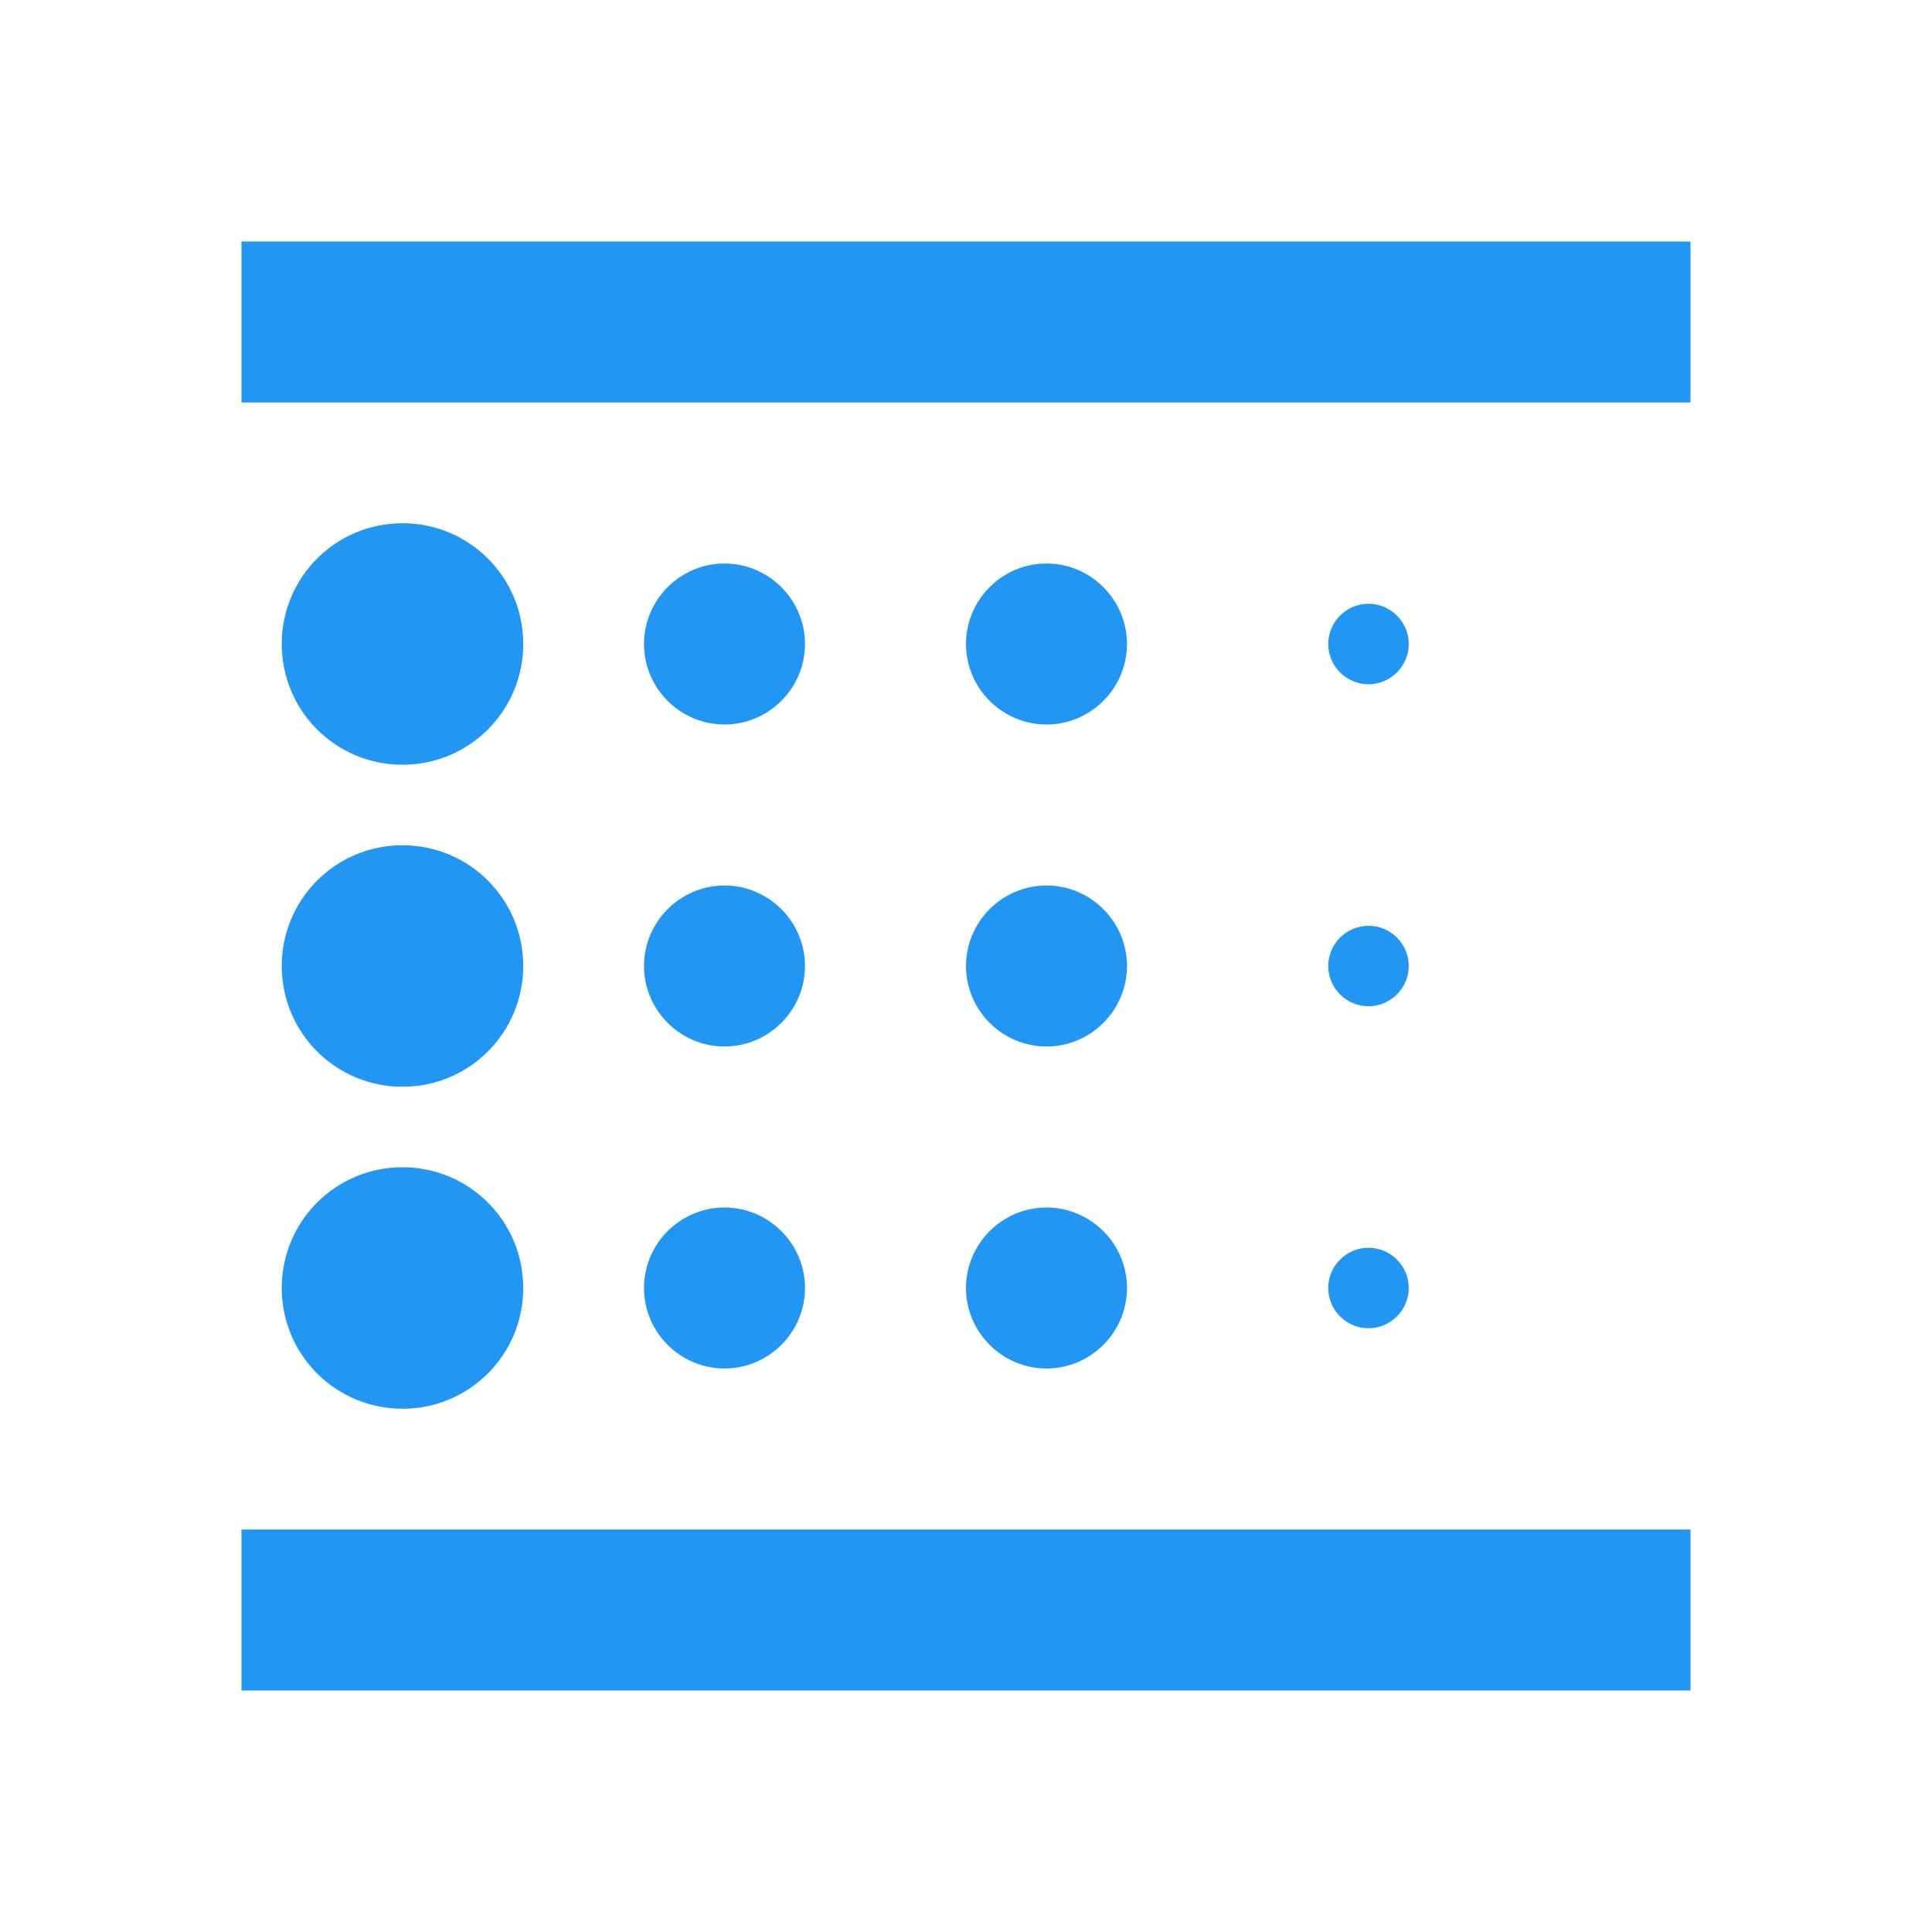 <svg fill="#2196F3" xmlns="http://www.w3.org/2000/svg" width="48" height="48" viewBox="0 0 48 48"><path d="M10 35c1.66 0 3-1.34 3-3s-1.34-3-3-3-3 1.34-3 3 1.34 3 3 3zm8-9c1.1 0 2-.9 2-2s-.9-2-2-2-2 .9-2 2 .9 2 2 2zm0-8c1.1 0 2-.9 2-2s-.9-2-2-2-2 .9-2 2 .9 2 2 2zM6 42h36v-4H6v4zm4-23c1.66 0 3-1.34 3-3s-1.34-3-3-3-3 1.34-3 3 1.34 3 3 3zm0 8c1.66 0 3-1.34 3-3s-1.34-3-3-3-3 1.34-3 3 1.34 3 3 3zm8 7c1.1 0 2-.9 2-2s-.9-2-2-2-2 .9-2 2 .9 2 2 2zm16-1c.55 0 1-.45 1-1s-.45-1-1-1-1 .45-1 1 .45 1 1 1zM6 6v4h36V6H6zm28 11c.55 0 1-.45 1-1s-.45-1-1-1-1 .45-1 1 .45 1 1 1zm0 8c.55 0 1-.45 1-1s-.45-1-1-1-1 .45-1 1 .45 1 1 1zm-8-7c1.1 0 2-.9 2-2s-.9-2-2-2-2 .9-2 2 .9 2 2 2zm0 8c1.1 0 2-.9 2-2s-.9-2-2-2-2 .9-2 2 .9 2 2 2zm0 8c1.1 0 2-.9 2-2s-.9-2-2-2-2 .9-2 2 .9 2 2 2z"/></svg>